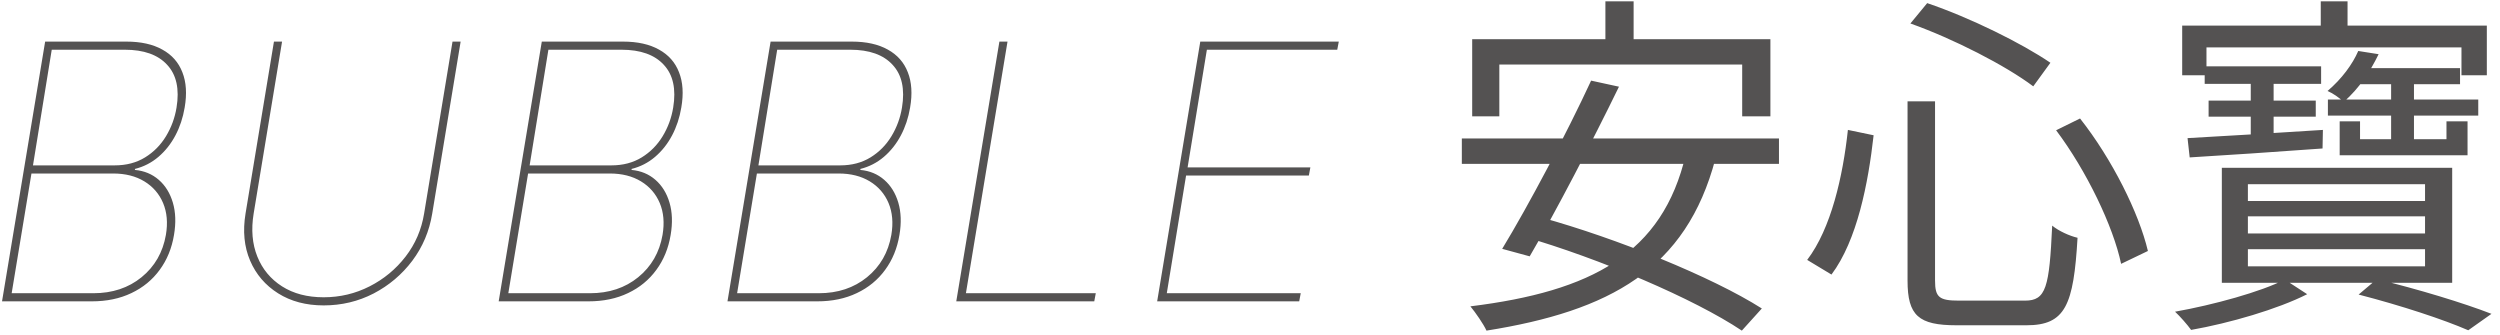 <svg width="224" height="30" viewBox="0 0 224 30" fill="none" xmlns="http://www.w3.org/2000/svg">
<path d="M0.182 27L4.045 3.727H11.318C12.621 3.727 13.697 3.966 14.546 4.443C15.402 4.913 16 5.591 16.341 6.477C16.689 7.356 16.758 8.409 16.546 9.636C16.394 10.546 16.117 11.379 15.716 12.136C15.314 12.894 14.807 13.534 14.193 14.057C13.579 14.579 12.879 14.939 12.091 15.136V15.227C12.924 15.303 13.636 15.598 14.227 16.114C14.818 16.629 15.239 17.311 15.489 18.159C15.739 19.008 15.773 19.97 15.591 21.046C15.394 22.242 14.966 23.288 14.307 24.182C13.655 25.076 12.811 25.769 11.773 26.261C10.742 26.754 9.561 27 8.227 27H0.182ZM1.045 26.273H8.364C10.068 26.273 11.508 25.796 12.682 24.841C13.864 23.879 14.591 22.614 14.864 21.046C15.046 19.97 14.962 19.019 14.614 18.193C14.265 17.367 13.704 16.72 12.932 16.25C12.159 15.78 11.227 15.546 10.136 15.546H2.818L1.045 26.273ZM2.955 14.818H10.273C11.318 14.818 12.227 14.579 13 14.102C13.773 13.625 14.398 12.992 14.875 12.204C15.352 11.417 15.667 10.561 15.818 9.636C16.091 7.977 15.811 6.701 14.977 5.807C14.152 4.905 12.886 4.455 11.182 4.455H4.636L2.955 14.818ZM40.545 3.727H41.273L38.727 19.136C38.47 20.712 37.875 22.121 36.943 23.364C36.011 24.599 34.856 25.576 33.477 26.296C32.099 27.008 30.606 27.364 29 27.364C27.424 27.364 26.064 27.004 24.921 26.284C23.776 25.564 22.939 24.587 22.409 23.352C21.879 22.11 21.742 20.704 22 19.136L24.546 3.727H25.273L22.727 19.136C22.492 20.576 22.602 21.86 23.057 22.989C23.511 24.117 24.25 25.008 25.273 25.659C26.296 26.311 27.538 26.636 29 26.636C30.462 26.636 31.833 26.311 33.114 25.659C34.394 25.008 35.47 24.117 36.341 22.989C37.212 21.86 37.765 20.576 38 19.136L40.545 3.727ZM44.682 27L48.545 3.727H55.818C57.121 3.727 58.197 3.966 59.045 4.443C59.901 4.913 60.5 5.591 60.841 6.477C61.189 7.356 61.258 8.409 61.045 9.636C60.894 10.546 60.617 11.379 60.216 12.136C59.814 12.894 59.307 13.534 58.693 14.057C58.08 14.579 57.379 14.939 56.591 15.136V15.227C57.424 15.303 58.136 15.598 58.727 16.114C59.318 16.629 59.739 17.311 59.989 18.159C60.239 19.008 60.273 19.97 60.091 21.046C59.894 22.242 59.466 23.288 58.807 24.182C58.155 25.076 57.311 25.769 56.273 26.261C55.242 26.754 54.061 27 52.727 27H44.682ZM45.545 26.273H52.864C54.568 26.273 56.008 25.796 57.182 24.841C58.364 23.879 59.091 22.614 59.364 21.046C59.545 19.97 59.462 19.019 59.114 18.193C58.765 17.367 58.205 16.72 57.432 16.25C56.659 15.78 55.727 15.546 54.636 15.546H47.318L45.545 26.273ZM47.455 14.818H54.773C55.818 14.818 56.727 14.579 57.5 14.102C58.273 13.625 58.898 12.992 59.375 12.204C59.852 11.417 60.167 10.561 60.318 9.636C60.591 7.977 60.311 6.701 59.477 5.807C58.651 4.905 57.386 4.455 55.682 4.455H49.136L47.455 14.818ZM65.182 27L69.046 3.727H76.318C77.621 3.727 78.697 3.966 79.546 4.443C80.401 4.913 81 5.591 81.341 6.477C81.689 7.356 81.758 8.409 81.546 9.636C81.394 10.546 81.117 11.379 80.716 12.136C80.314 12.894 79.807 13.534 79.193 14.057C78.579 14.579 77.879 14.939 77.091 15.136V15.227C77.924 15.303 78.636 15.598 79.227 16.114C79.818 16.629 80.239 17.311 80.489 18.159C80.739 19.008 80.773 19.97 80.591 21.046C80.394 22.242 79.966 23.288 79.307 24.182C78.655 25.076 77.811 25.769 76.773 26.261C75.742 26.754 74.561 27 73.227 27H65.182ZM66.046 26.273H73.364C75.068 26.273 76.508 25.796 77.682 24.841C78.864 23.879 79.591 22.614 79.864 21.046C80.046 19.97 79.962 19.019 79.614 18.193C79.265 17.367 78.704 16.72 77.932 16.25C77.159 15.78 76.227 15.546 75.136 15.546H67.818L66.046 26.273ZM67.954 14.818H75.273C76.318 14.818 77.227 14.579 78 14.102C78.773 13.625 79.398 12.992 79.875 12.204C80.352 11.417 80.667 10.561 80.818 9.636C81.091 7.977 80.811 6.701 79.977 5.807C79.151 4.905 77.886 4.455 76.182 4.455H69.636L67.954 14.818ZM85.682 27L89.546 3.727H90.273L86.546 26.273H98.182L98.046 27H85.682ZM103.682 27L107.545 3.727H119.955L119.818 4.455H108.136L106.409 15H117.409L117.273 15.727H106.273L104.545 26.273H116.545L116.409 27H103.682ZM143.844 0.12V5.272H146.372V0.12H143.844ZM131.908 3.512V10.424H134.34V5.784H156.1V10.424H158.628V3.512H131.908ZM142.564 7.224C140.388 11.928 136.932 18.456 134.596 22.296L137.06 22.968C139.332 19.096 142.692 12.632 145.06 7.768L142.564 7.224ZM151.044 13.848C148.964 22.744 142.596 26.104 131.748 27.448C132.196 27.992 132.932 29.048 133.188 29.624C144.228 27.864 151.076 24.152 153.7 14.232L151.044 13.848ZM130.98 12.408V14.68H159.396V12.408H130.98ZM136.452 21.176C143.332 23.16 151.812 26.776 156.068 29.624L157.86 27.64C153.38 24.792 144.804 21.336 138.084 19.48L136.452 21.176ZM170.916 9.08V25.144C170.916 28.28 171.908 29.144 175.3 29.144C176.036 29.144 180.804 29.144 181.572 29.144C185.06 29.144 185.796 27.352 186.148 21.304C185.444 21.144 184.452 20.696 183.876 20.216C183.62 25.752 183.332 26.936 181.444 26.936C180.356 26.936 176.324 26.936 175.524 26.936C173.764 26.936 173.38 26.648 173.38 25.144V9.08H170.916ZM171.172 2.104C175.044 3.48 179.716 5.88 182.18 7.736L183.716 5.624C181.188 3.896 176.548 1.592 172.676 0.28L171.172 2.104ZM165.572 11.64C165.124 15.8 164.068 20.472 161.924 23.288L164.1 24.6C166.404 21.528 167.396 16.408 167.876 12.12L165.572 11.64ZM184.228 11.672C186.948 15.288 189.348 20.28 190.052 23.64L192.452 22.488C191.652 19.096 189.252 14.264 186.372 10.616L184.228 11.672ZM207.94 0.12V3.896H210.34V0.12H207.94ZM195.524 2.296V6.744H197.7V4.248H220.548V6.744H222.82V2.296H195.524ZM197.54 5.944V7.512H207.972V5.944H197.54ZM197.891 9.016V10.456H207.492V9.016H197.891ZM208.58 8.92V10.36H222.052V8.92H208.58ZM196.004 12.376L196.196 14.104C199.332 13.912 203.78 13.624 208.1 13.304L208.132 11.64C203.556 11.928 199.044 12.216 196.004 12.376ZM201.668 6.552V12.792L203.716 12.632V6.552H201.668ZM211.3 4.568C210.788 5.752 209.828 7.064 208.548 8.152C208.996 8.344 209.635 8.76 209.988 9.144C211.428 7.864 212.356 6.424 213.124 4.856L211.3 4.568ZM211.588 6.104L210.724 7.544H220.42V6.104H211.588ZM214.244 6.712V13.08H216.292V6.712H214.244ZM209.635 10.872V13.912H221.092V10.872H219.204V12.472H211.46V10.872H209.635ZM201.411 19.384H217.284V20.92H201.411V19.384ZM201.411 22.328H217.284V23.864H201.411V22.328ZM201.411 16.504H217.284V18.008H201.411V16.504ZM199.076 15.032V25.336H219.716V15.032H199.076ZM211.332 26.392C215.172 27.384 218.948 28.632 221.156 29.592L223.236 28.12C220.772 27.16 216.676 25.912 212.964 25.016L211.332 26.392ZM204.708 25.048C202.628 26.136 198.308 27.32 194.884 27.928C195.332 28.344 196.004 29.112 196.324 29.56C199.78 28.952 204.068 27.704 206.724 26.36L204.708 25.048Z" fill="#545252"/>
</svg>

